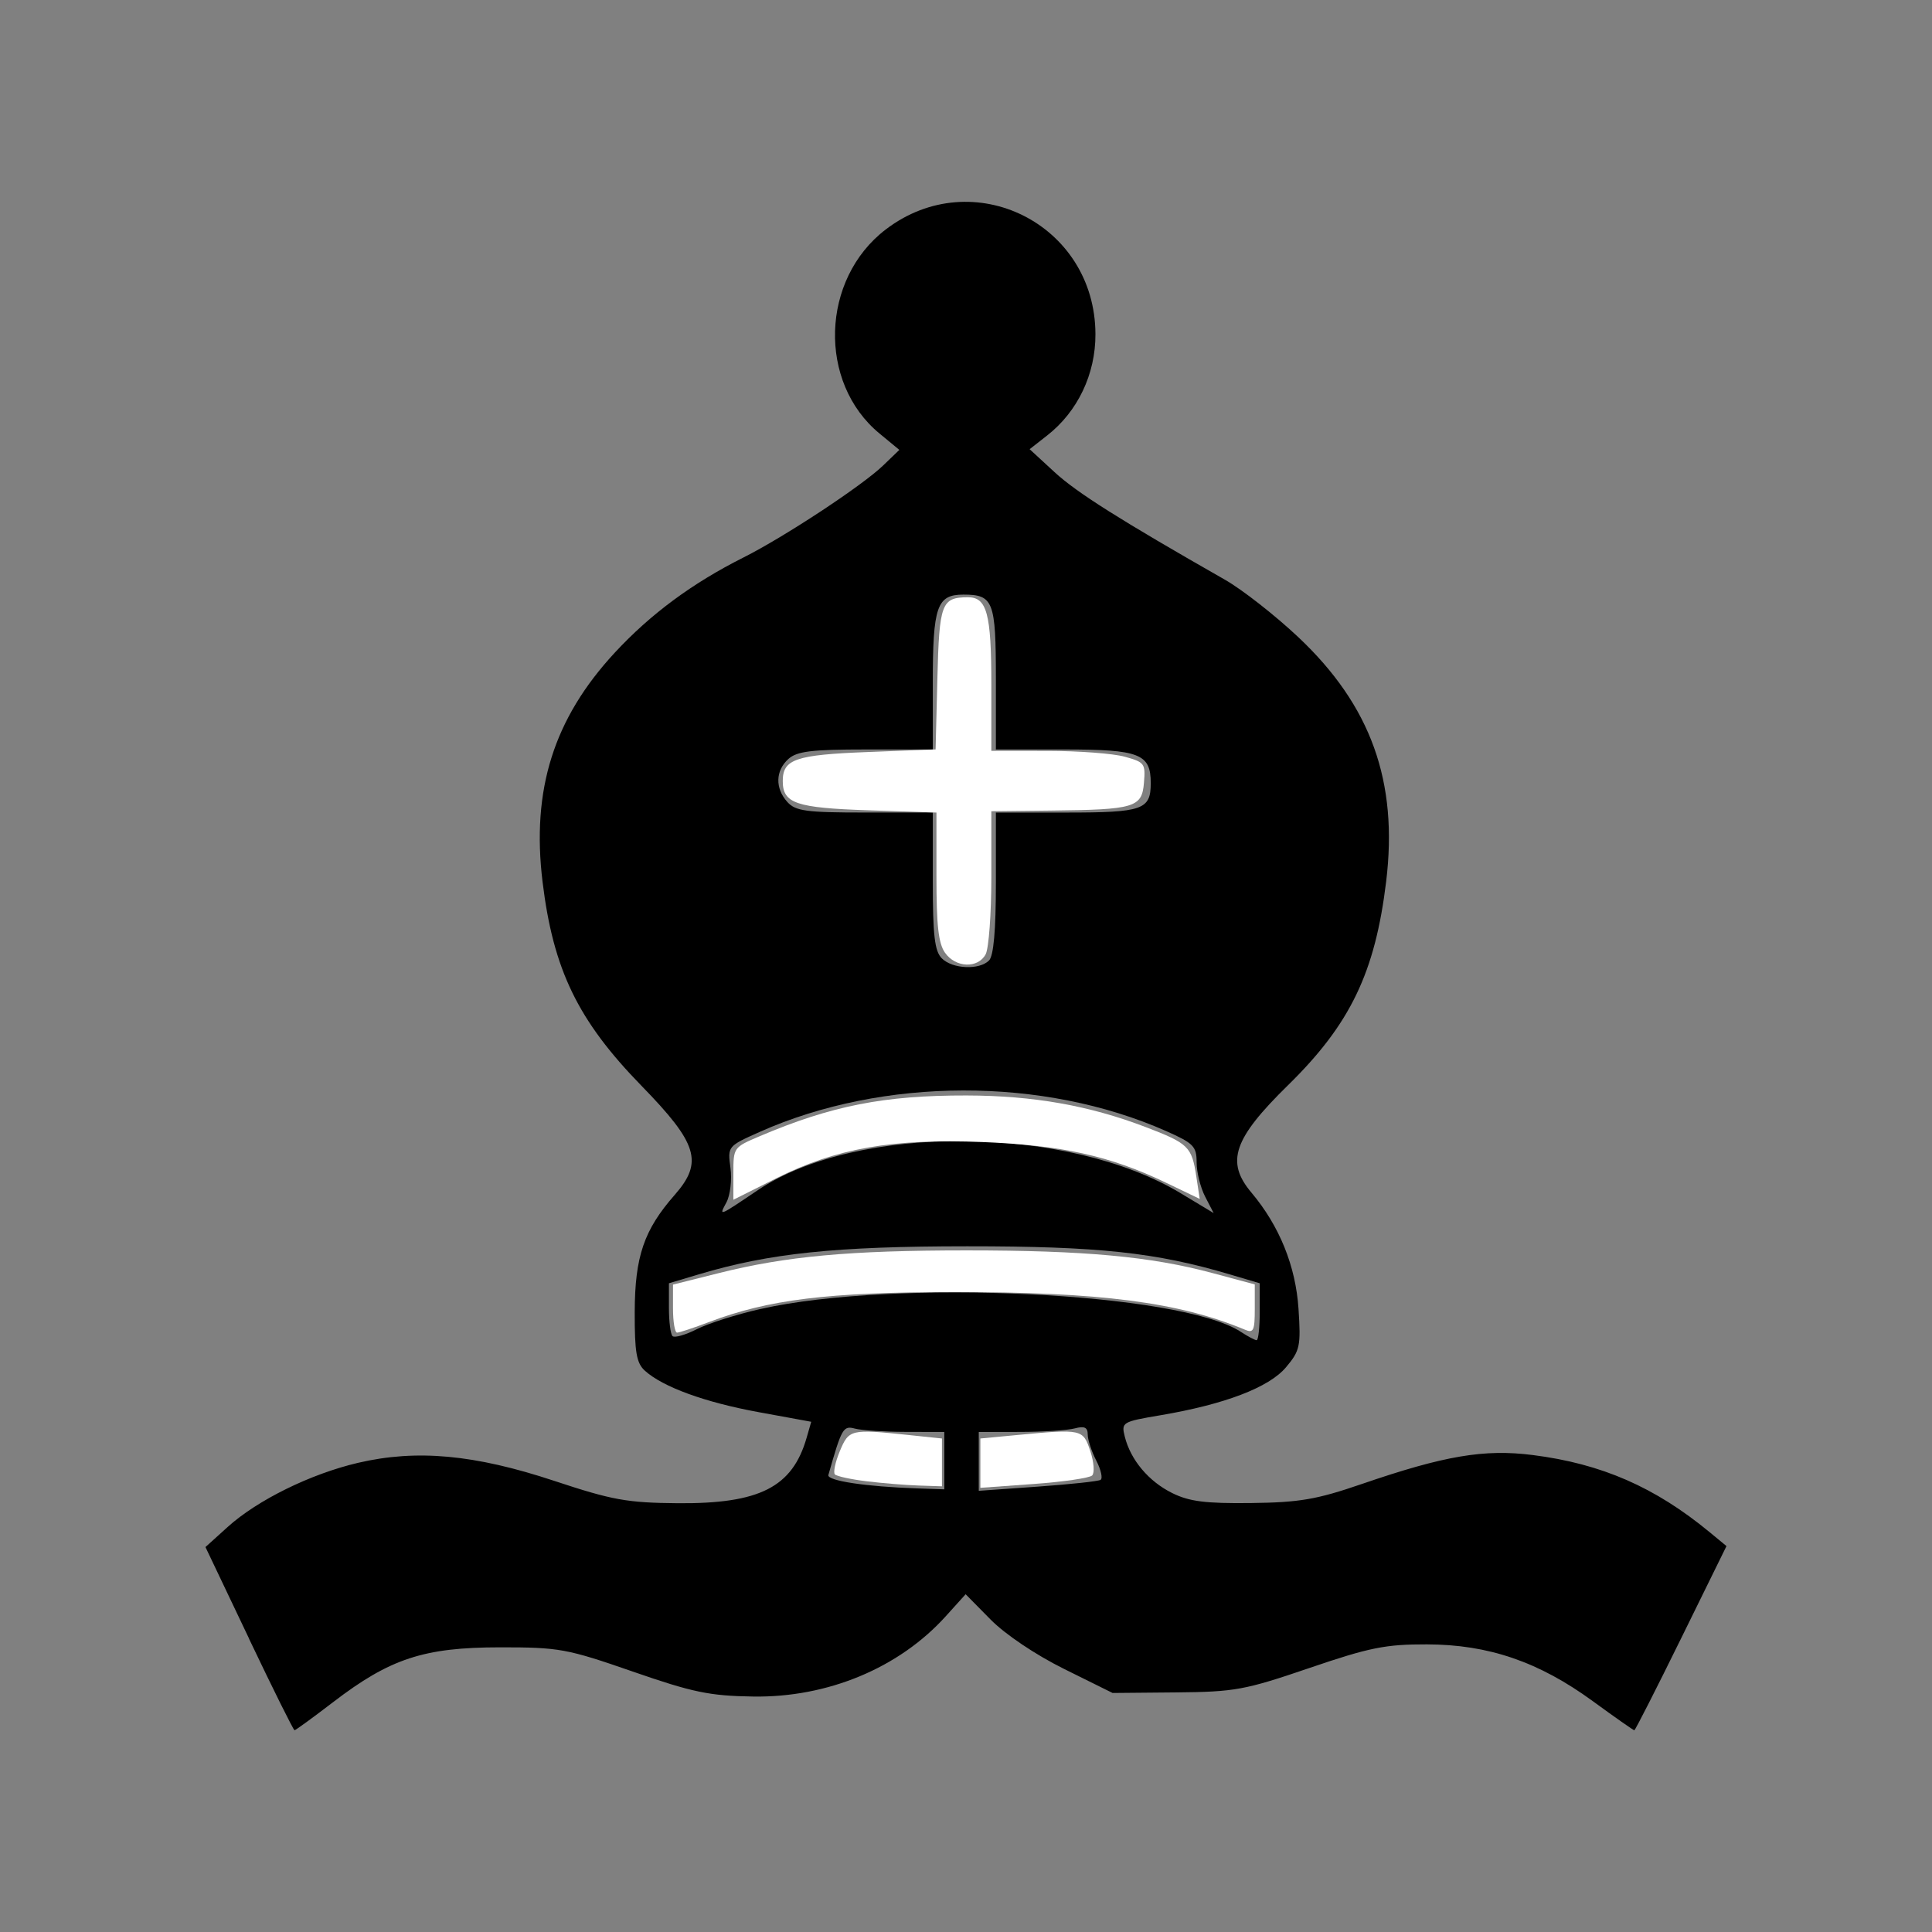 <?xml version="1.0" encoding="UTF-8" standalone="no"?>
<!-- Created with Inkscape (http://www.inkscape.org/) -->

<svg
   xmlns:dc="http://purl.org/dc/elements/1.1/"
   xmlns:cc="http://creativecommons.org/ns#"
   xmlns:rdf="http://www.w3.org/1999/02/22-rdf-syntax-ns#"
   xmlns:svg="http://www.w3.org/2000/svg"
   xmlns="http://www.w3.org/2000/svg"
   xmlns:sodipodi="http://sodipodi.sourceforge.net/DTD/sodipodi-0.dtd"
   xmlns:inkscape="http://www.inkscape.org/namespaces/inkscape"
   width="64px"
   height="64px"
   id="svg2985"
   version="1.1"
   inkscape:version="0.48.1 "
   sodipodi:docname="wb.svg">
  <rect width="100%" height="100%" fill="#808080" stroke="none"/>
  <defs
     id="defs2987" />
  <sodipodi:namedview
     id="base"
     pagecolor="#ffffff"
     bordercolor="#666666"
     borderopacity="1.0"
     inkscape:pageopacity="0.0"
     inkscape:pageshadow="2"
     inkscape:zoom="5.5"
     inkscape:cx="0.54863636"
     inkscape:cy="32"
     inkscape:current-layer="layer1"
     showgrid="true"
     inkscape:document-units="px"
     inkscape:grid-bbox="true"
     inkscape:window-width="1365"
     inkscape:window-height="878"
     inkscape:window-x="-8"
     inkscape:window-y="-8"
     inkscape:window-maximized="1" />
  <g
     id="layer1"
     inkscape:label="Layer 1"
     inkscape:groupmode="layer">
    <path
       style="fill:#000000"
       d="M 8.251,54.282 6.806,51.248 7.542,50.583 C 8.527,49.693 10.284,48.828 11.853,48.46 c 1.945,-0.456 3.865,-0.28 6.508,0.596 1.92,0.637 2.416,0.726 4.087,0.74 2.718,0.022 3.802,-0.53 4.274,-2.173 l 0.151,-0.525 -1.738,-0.318 c -1.784,-0.326 -3.175,-0.833 -3.774,-1.375 -0.276,-0.25 -0.339,-0.61 -0.335,-1.94 0.005,-1.841 0.305,-2.722 1.325,-3.883 0.953,-1.086 0.766,-1.699 -1.106,-3.619 -2.102,-2.157 -2.918,-3.84 -3.272,-6.75 -0.372,-3.056 0.369,-5.406 2.39,-7.59 1.186,-1.281 2.571,-2.305 4.268,-3.157 1.346,-0.676 3.931,-2.378 4.623,-3.045 l 0.538,-0.518 -0.657,-0.542 c -2.049,-1.689 -1.946,-5.114 0.204,-6.758 2.888,-2.208 6.939,-0.187 6.949,3.468 0.004,1.323 -0.587,2.563 -1.599,3.354 l -0.581,0.455 0.827,0.762 c 0.733,0.676 2.187,1.593 5.643,3.562 0.568,0.324 1.66,1.178 2.425,1.898 2.411,2.268 3.318,4.789 2.915,8.102 -0.367,3.016 -1.189,4.723 -3.245,6.739 -1.817,1.781 -2.077,2.542 -1.219,3.562 0.929,1.104 1.468,2.436 1.561,3.854 0.081,1.233 0.049,1.383 -0.415,1.934 -0.562,0.668 -2.03,1.229 -4.165,1.59 -1.262,0.213 -1.294,0.233 -1.175,0.708 0.193,0.771 0.788,1.48 1.566,1.866 0.568,0.283 1.108,0.351 2.616,0.333 1.605,-0.019 2.175,-0.117 3.668,-0.63 2.74,-0.941 4.056,-1.164 5.665,-0.96 2.278,0.289 4.045,1.06 5.857,2.554 l 0.56,0.462 -1.5,3.051 c -0.825,1.678 -1.524,3.051 -1.553,3.051 -0.029,0 -0.648,-0.434 -1.374,-0.964 -1.791,-1.307 -3.457,-1.877 -5.498,-1.882 -1.369,-0.004 -1.903,0.104 -3.895,0.784 -2.132,0.728 -2.47,0.79 -4.412,0.807 l -2.104,0.019 -1.606,-0.796 c -0.943,-0.467 -1.948,-1.143 -2.434,-1.635 l -0.828,-0.84 -0.661,0.732 c -1.546,1.711 -3.91,2.696 -6.381,2.657 -1.441,-0.022 -2.004,-0.139 -3.99,-0.829 -2.178,-0.756 -2.435,-0.803 -4.403,-0.801 -2.51,0.002 -3.634,0.372 -5.516,1.814 -0.669,0.512 -1.244,0.932 -1.28,0.932 -0.035,0 -0.714,-1.365 -1.509,-3.034 z m 23.03,-5.896 0,-0.95 -1.282,-0.003 c -0.705,-0.002 -1.46,-0.05 -1.676,-0.108 -0.391,-0.105 -0.439,-0.022 -0.882,1.536 -0.054,0.19 1.241,0.386 2.938,0.444 l 0.902,0.031 0,-0.95 z m 5.177,0.636 c 0.078,-0.048 0.014,-0.335 -0.142,-0.637 -0.156,-0.302 -0.284,-0.692 -0.284,-0.866 0,-0.236 -0.109,-0.287 -0.427,-0.202 -0.235,0.063 -1.047,0.116 -1.805,0.117 l -1.377,0.003 0,0.974 0,0.974 1.948,-0.138 c 1.071,-0.076 2.011,-0.177 2.089,-0.225 z M 25.2,43.361 c 4.436,-1.003 13.906,-0.551 15.904,0.758 0.233,0.152 0.468,0.277 0.524,0.277 0.056,0 0.102,-0.424 0.102,-0.943 l 0,-0.943 -0.986,-0.293 c -2.455,-0.729 -4.358,-0.933 -8.704,-0.932 -4.357,7.6e-4 -6.547,0.229 -8.883,0.927 l -0.998,0.298 0,0.816 c 0,0.449 0.053,0.869 0.119,0.934 0.065,0.065 0.429,-0.038 0.807,-0.23 0.379,-0.192 1.33,-0.493 2.114,-0.67 z m -0.091,-3.939 c 3.275,-2.207 10.253,-2.154 14.006,0.107 l 1.089,0.656 -0.282,-0.545 c -0.155,-0.3 -0.282,-0.81 -0.282,-1.135 0,-0.53 -0.103,-0.635 -1.011,-1.037 -4.074,-1.802 -9.37,-1.792 -13.456,0.025 -1.067,0.475 -1.072,0.48 -0.976,1.193 0.053,0.394 -0.007,0.908 -0.132,1.142 -0.255,0.476 -0.279,0.485 1.044,-0.406 z m 7.653,-7.603 c 0.153,-0.153 0.228,-1.001 0.228,-2.565 l 0,-2.337 2.337,0 c 2.527,0 2.793,-0.093 2.793,-0.974 0,-0.972 -0.368,-1.116 -2.864,-1.116 l -2.266,0 0,-2.337 c 0,-2.577 -0.083,-2.793 -1.076,-2.793 -0.879,0 -1.014,0.389 -1.014,2.933 l 0,2.197 -2.218,0 c -1.797,0 -2.283,0.06 -2.565,0.314 -0.432,0.391 -0.446,0.972 -0.033,1.428 0.271,0.299 0.626,0.347 2.565,0.347 l 2.251,0 0,2.266 c 0,1.807 0.061,2.327 0.299,2.565 0.353,0.353 1.241,0.393 1.563,0.071 z"
       id="path3253"
       inkscape:connector-curvature="0" />
    <path
       style="fill:#ffffff"
       d="m 32.476,48.469 0,-0.817 1.227,-0.116 c 2.144,-0.203 2.173,-0.196 2.415,0.535 0.12,0.363 0.146,0.721 0.06,0.806 -0.086,0.084 -0.954,0.21 -1.929,0.281 l -1.773,0.128 0,-0.817 z"
       id="path3255"
       inkscape:connector-curvature="0" />
    <path
       style="fill:#ffffff"
       d="m 28.714,49.07 c -0.519,-0.063 -0.994,-0.165 -1.056,-0.227 -0.062,-0.062 0.011,-0.408 0.161,-0.769 0.303,-0.725 0.359,-0.739 2.266,-0.539 l 1.118,0.117 0,0.792 0,0.792 -0.773,-0.026 c -0.425,-0.014 -1.197,-0.077 -1.716,-0.14 z"
       id="path3257"
       inkscape:connector-curvature="0" />
    <path
       style="fill:#ffffff"
       d="m 22.294,43.35 0,-0.796 1.519,-0.381 c 2.229,-0.559 4.332,-0.752 8.208,-0.752 3.911,0 6.093,0.201 8.136,0.749 l 1.409,0.378 0,0.818 c 0,0.708 -0.043,0.8 -0.318,0.685 -2.19,-0.916 -4.812,-1.254 -9.682,-1.25 -4.128,0.004 -6.118,0.248 -8.072,0.991 -0.51,0.194 -0.989,0.353 -1.064,0.353 -0.075,5e-5 -0.136,-0.358 -0.136,-0.796 z"
       id="path3259"
       inkscape:connector-curvature="0" />
    <path
       style="fill:#ffffff"
       d="m 24.294,38.876 c 0,-0.862 0.005,-0.869 0.864,-1.234 2.385,-1.015 4.135,-1.359 6.864,-1.353 2.207,0.005 4.062,0.333 5.931,1.047 1.418,0.542 1.526,0.648 1.677,1.64 l 0.112,0.739 -1.133,-0.544 c -1.833,-0.88 -3.433,-1.234 -6.057,-1.339 -3.002,-0.12 -4.849,0.205 -6.849,1.206 l -1.409,0.705 0,-0.867 z"
       id="path3261"
       inkscape:connector-curvature="0" />
    <path
       style="fill:#ffffff"
       d="m 31.304,31.56 c -0.217,-0.31 -0.283,-0.9 -0.283,-2.524 l 0,-2.119 -2.254,-0.075 c -2.4,-0.08 -2.837,-0.229 -2.837,-0.969 0,-0.724 0.426,-0.869 2.811,-0.961 l 2.252,-0.087 0.059,-2.347 c 0.063,-2.494 0.136,-2.687 1.008,-2.693 0.633,-0.004 0.779,0.54 0.779,2.894 l 0,2.194 1.864,0.001 c 1.025,5.64e-4 2.175,0.087 2.556,0.193 0.658,0.183 0.689,0.225 0.636,0.862 -0.068,0.822 -0.301,0.892 -3.101,0.922 l -1.955,0.022 0,2.194 c 0,1.207 -0.085,2.352 -0.188,2.545 -0.255,0.477 -0.996,0.448 -1.347,-0.052 z"
       id="path3263"
       inkscape:connector-curvature="0" />
  </g>
</svg>
